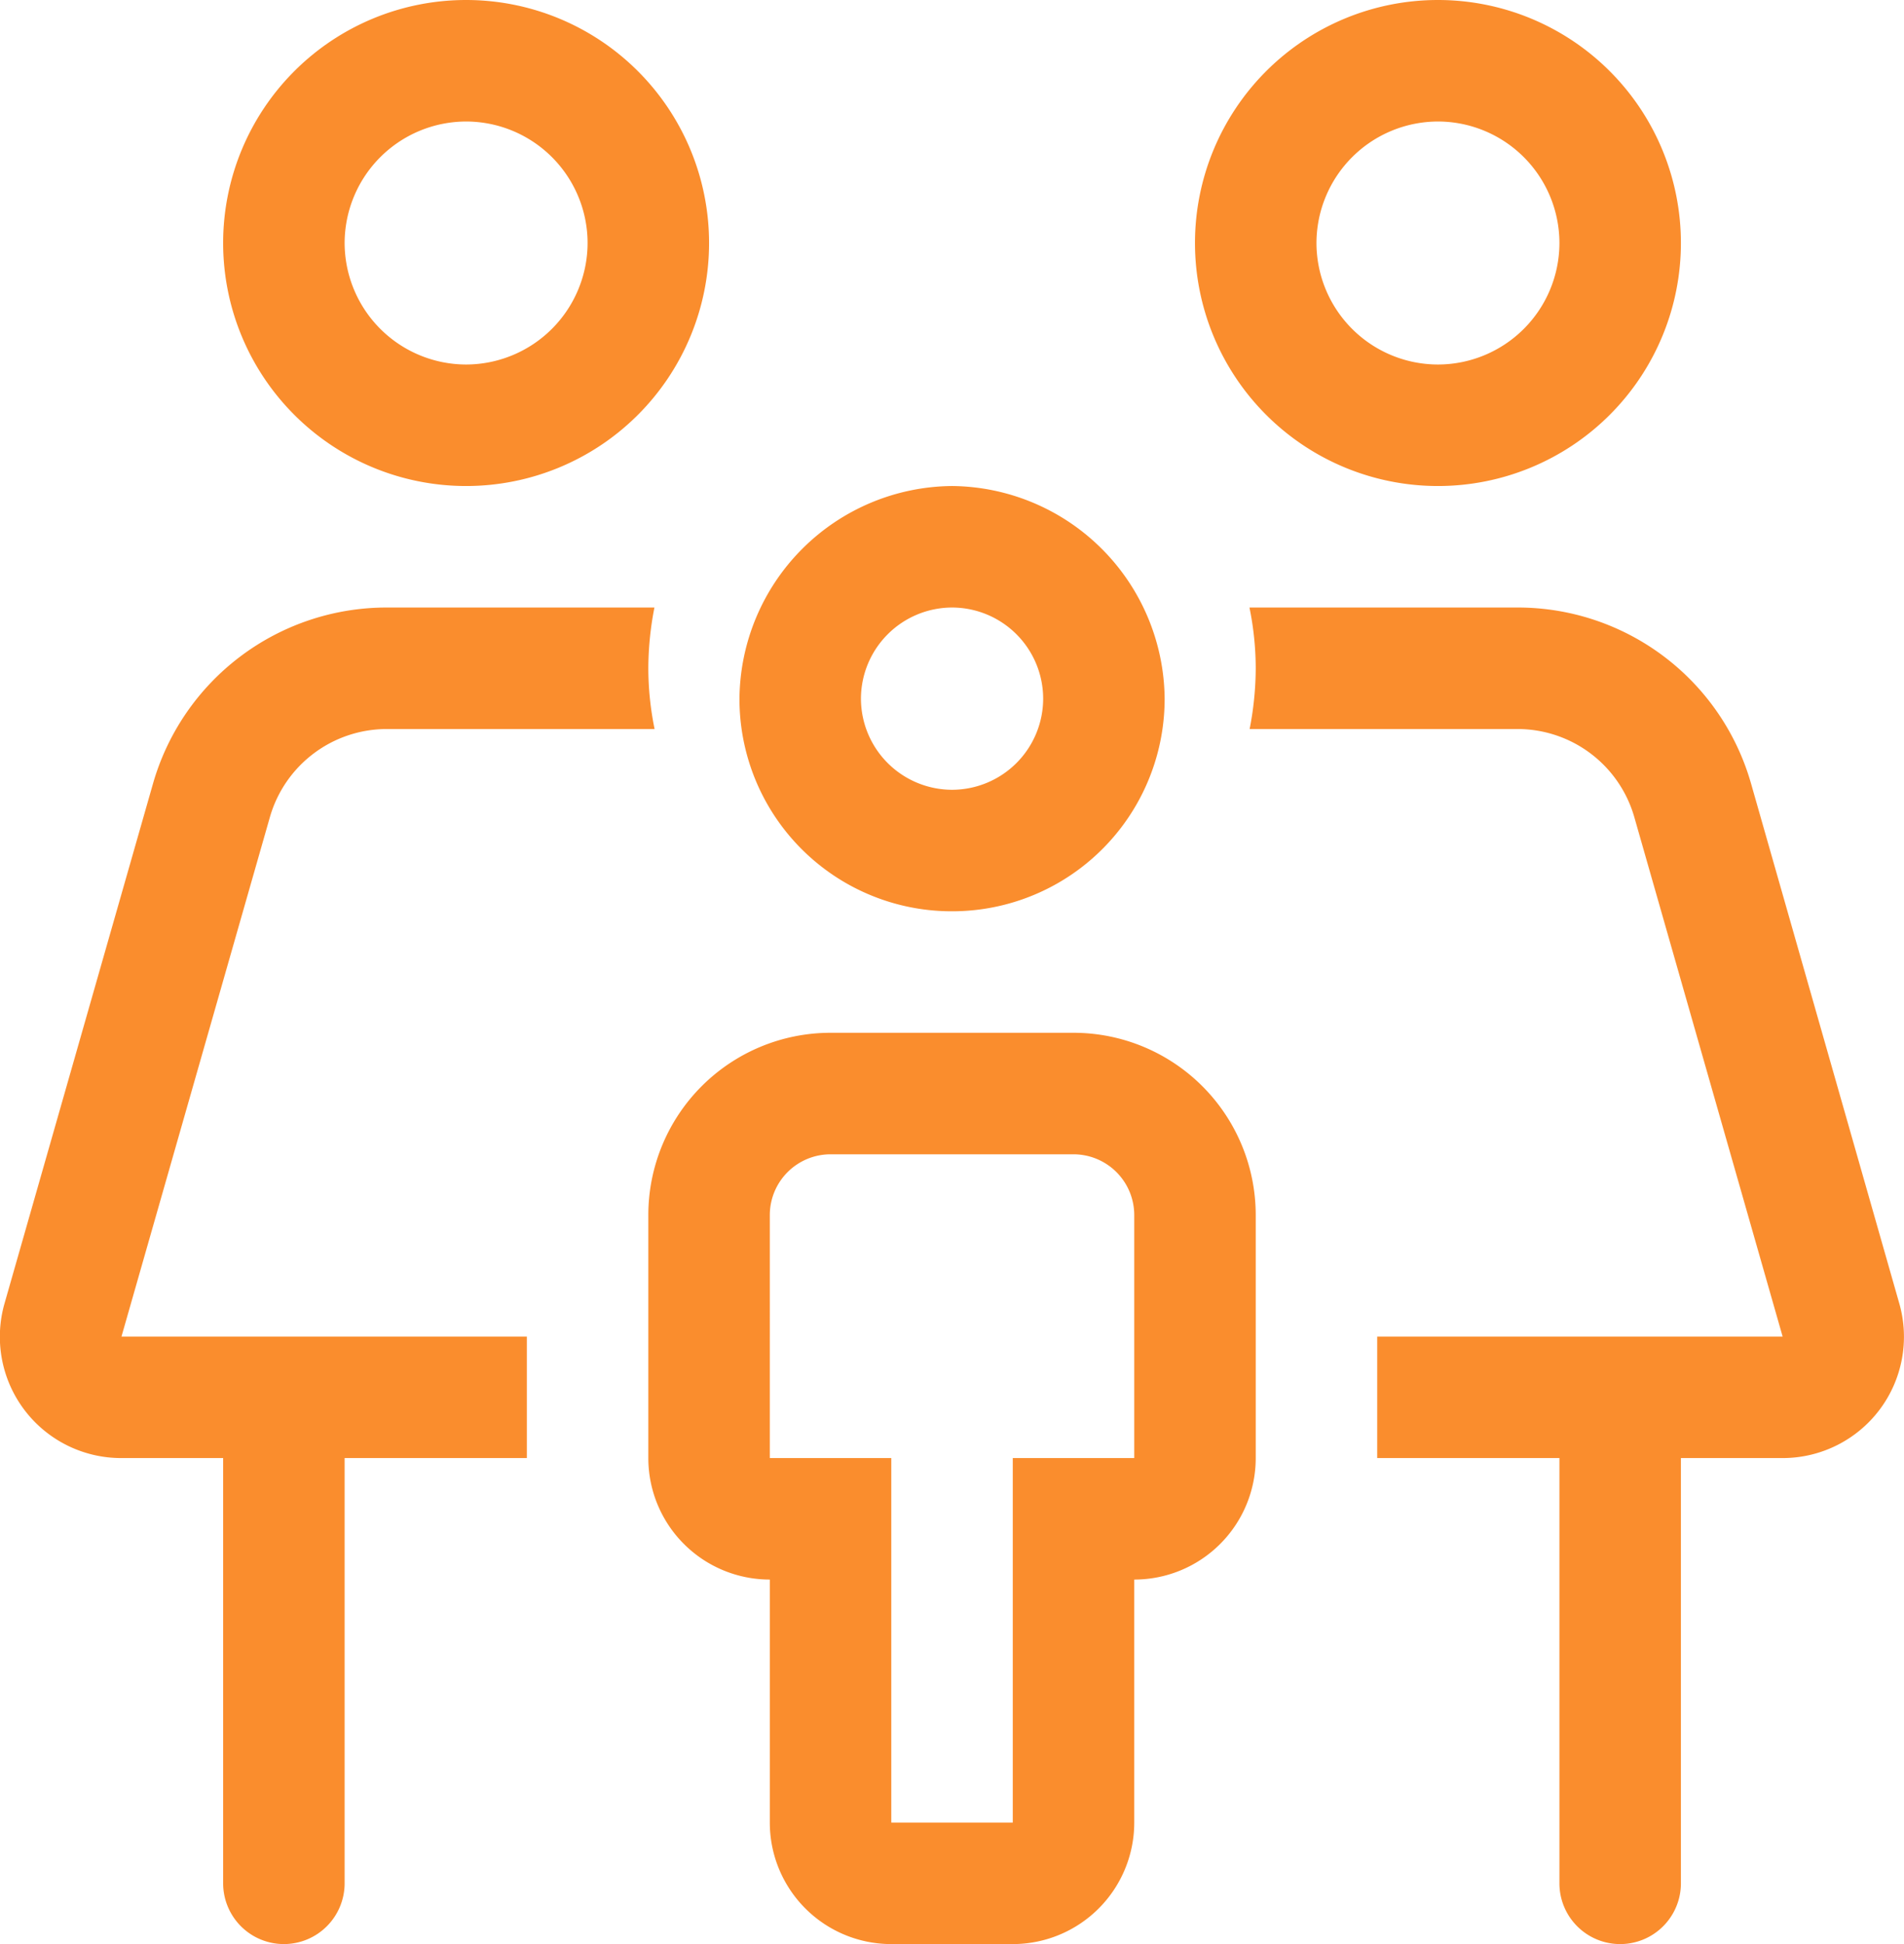 <svg xmlns="http://www.w3.org/2000/svg" width="35.265" height="36" viewBox="0 0 35.265 36">
  <path id="Trazado_17241" data-name="Trazado 17241" d="M0-14.625a3.936,3.936,0,0,0,3.938-3.937A3.974,3.974,0,0,0,0-22.5a3.972,3.972,0,0,0-3.937,3.938A3.931,3.931,0,0,0,0-14.625ZM0-20.25a1.69,1.69,0,0,1,1.688,1.688A1.69,1.69,0,0,1,0-16.875a1.691,1.691,0,0,1-1.687-1.687A1.692,1.692,0,0,1,0-20.25Zm2.25,7.875h-4.5A3.375,3.375,0,0,0-5.625-9v4.5a2.25,2.25,0,0,0,2.25,2.25v4.5A2.25,2.25,0,0,0-1.125,4.5h2.25a2.25,2.25,0,0,0,2.25-2.25v-4.5A2.25,2.25,0,0,0,5.625-4.5V-9A3.376,3.376,0,0,0,2.25-12.375ZM3.375-4.5H1.125V2.25h-2.25V-4.5h-2.25V-9A1.126,1.126,0,0,1-2.25-10.125h4.5A1.126,1.126,0,0,1,3.375-9ZM17.543-7.369,14.8-16.987A4.492,4.492,0,0,0,10.47-20.25H5.509a5.653,5.653,0,0,1,.116,1.125A5.926,5.926,0,0,1,5.512-18h4.961a2.25,2.25,0,0,1,2.164,1.632L15.384-6.75H7.875V-4.5H11.25V3.375a1.125,1.125,0,0,0,2.25,0V-4.5h1.883A2.246,2.246,0,0,0,17.543-7.369ZM9-22.5A4.5,4.5,0,0,0,13.5-27,4.5,4.5,0,0,0,9-31.5,4.5,4.5,0,0,0,4.5-27,4.5,4.5,0,0,0,9-22.5Zm0-6.75A2.253,2.253,0,0,1,11.25-27,2.253,2.253,0,0,1,9-24.75,2.253,2.253,0,0,1,6.75-27,2.255,2.255,0,0,1,9-29.25ZM-12.634-16.369A2.253,2.253,0,0,1-10.47-18h4.961a5.653,5.653,0,0,1-.116-1.125,5.926,5.926,0,0,1,.113-1.125H-10.47A4.5,4.5,0,0,0-14.8-16.986l-2.748,9.619A2.246,2.246,0,0,0-15.383-4.5H-13.5V3.375A1.126,1.126,0,0,0-12.375,4.5,1.126,1.126,0,0,0-11.25,3.375V-4.5h3.375V-6.75h-7.508ZM-9-22.5A4.5,4.5,0,0,0-4.5-27,4.5,4.5,0,0,0-9-31.5,4.5,4.5,0,0,0-13.5-27,4.5,4.5,0,0,0-9-22.5Zm0-6.75A2.253,2.253,0,0,1-6.75-27,2.255,2.255,0,0,1-9-24.75,2.255,2.255,0,0,1-11.25-27,2.255,2.255,0,0,1-9-29.25Z" transform="translate(17.633 31.5)" fill="#fa8d2d"/>
</svg>
